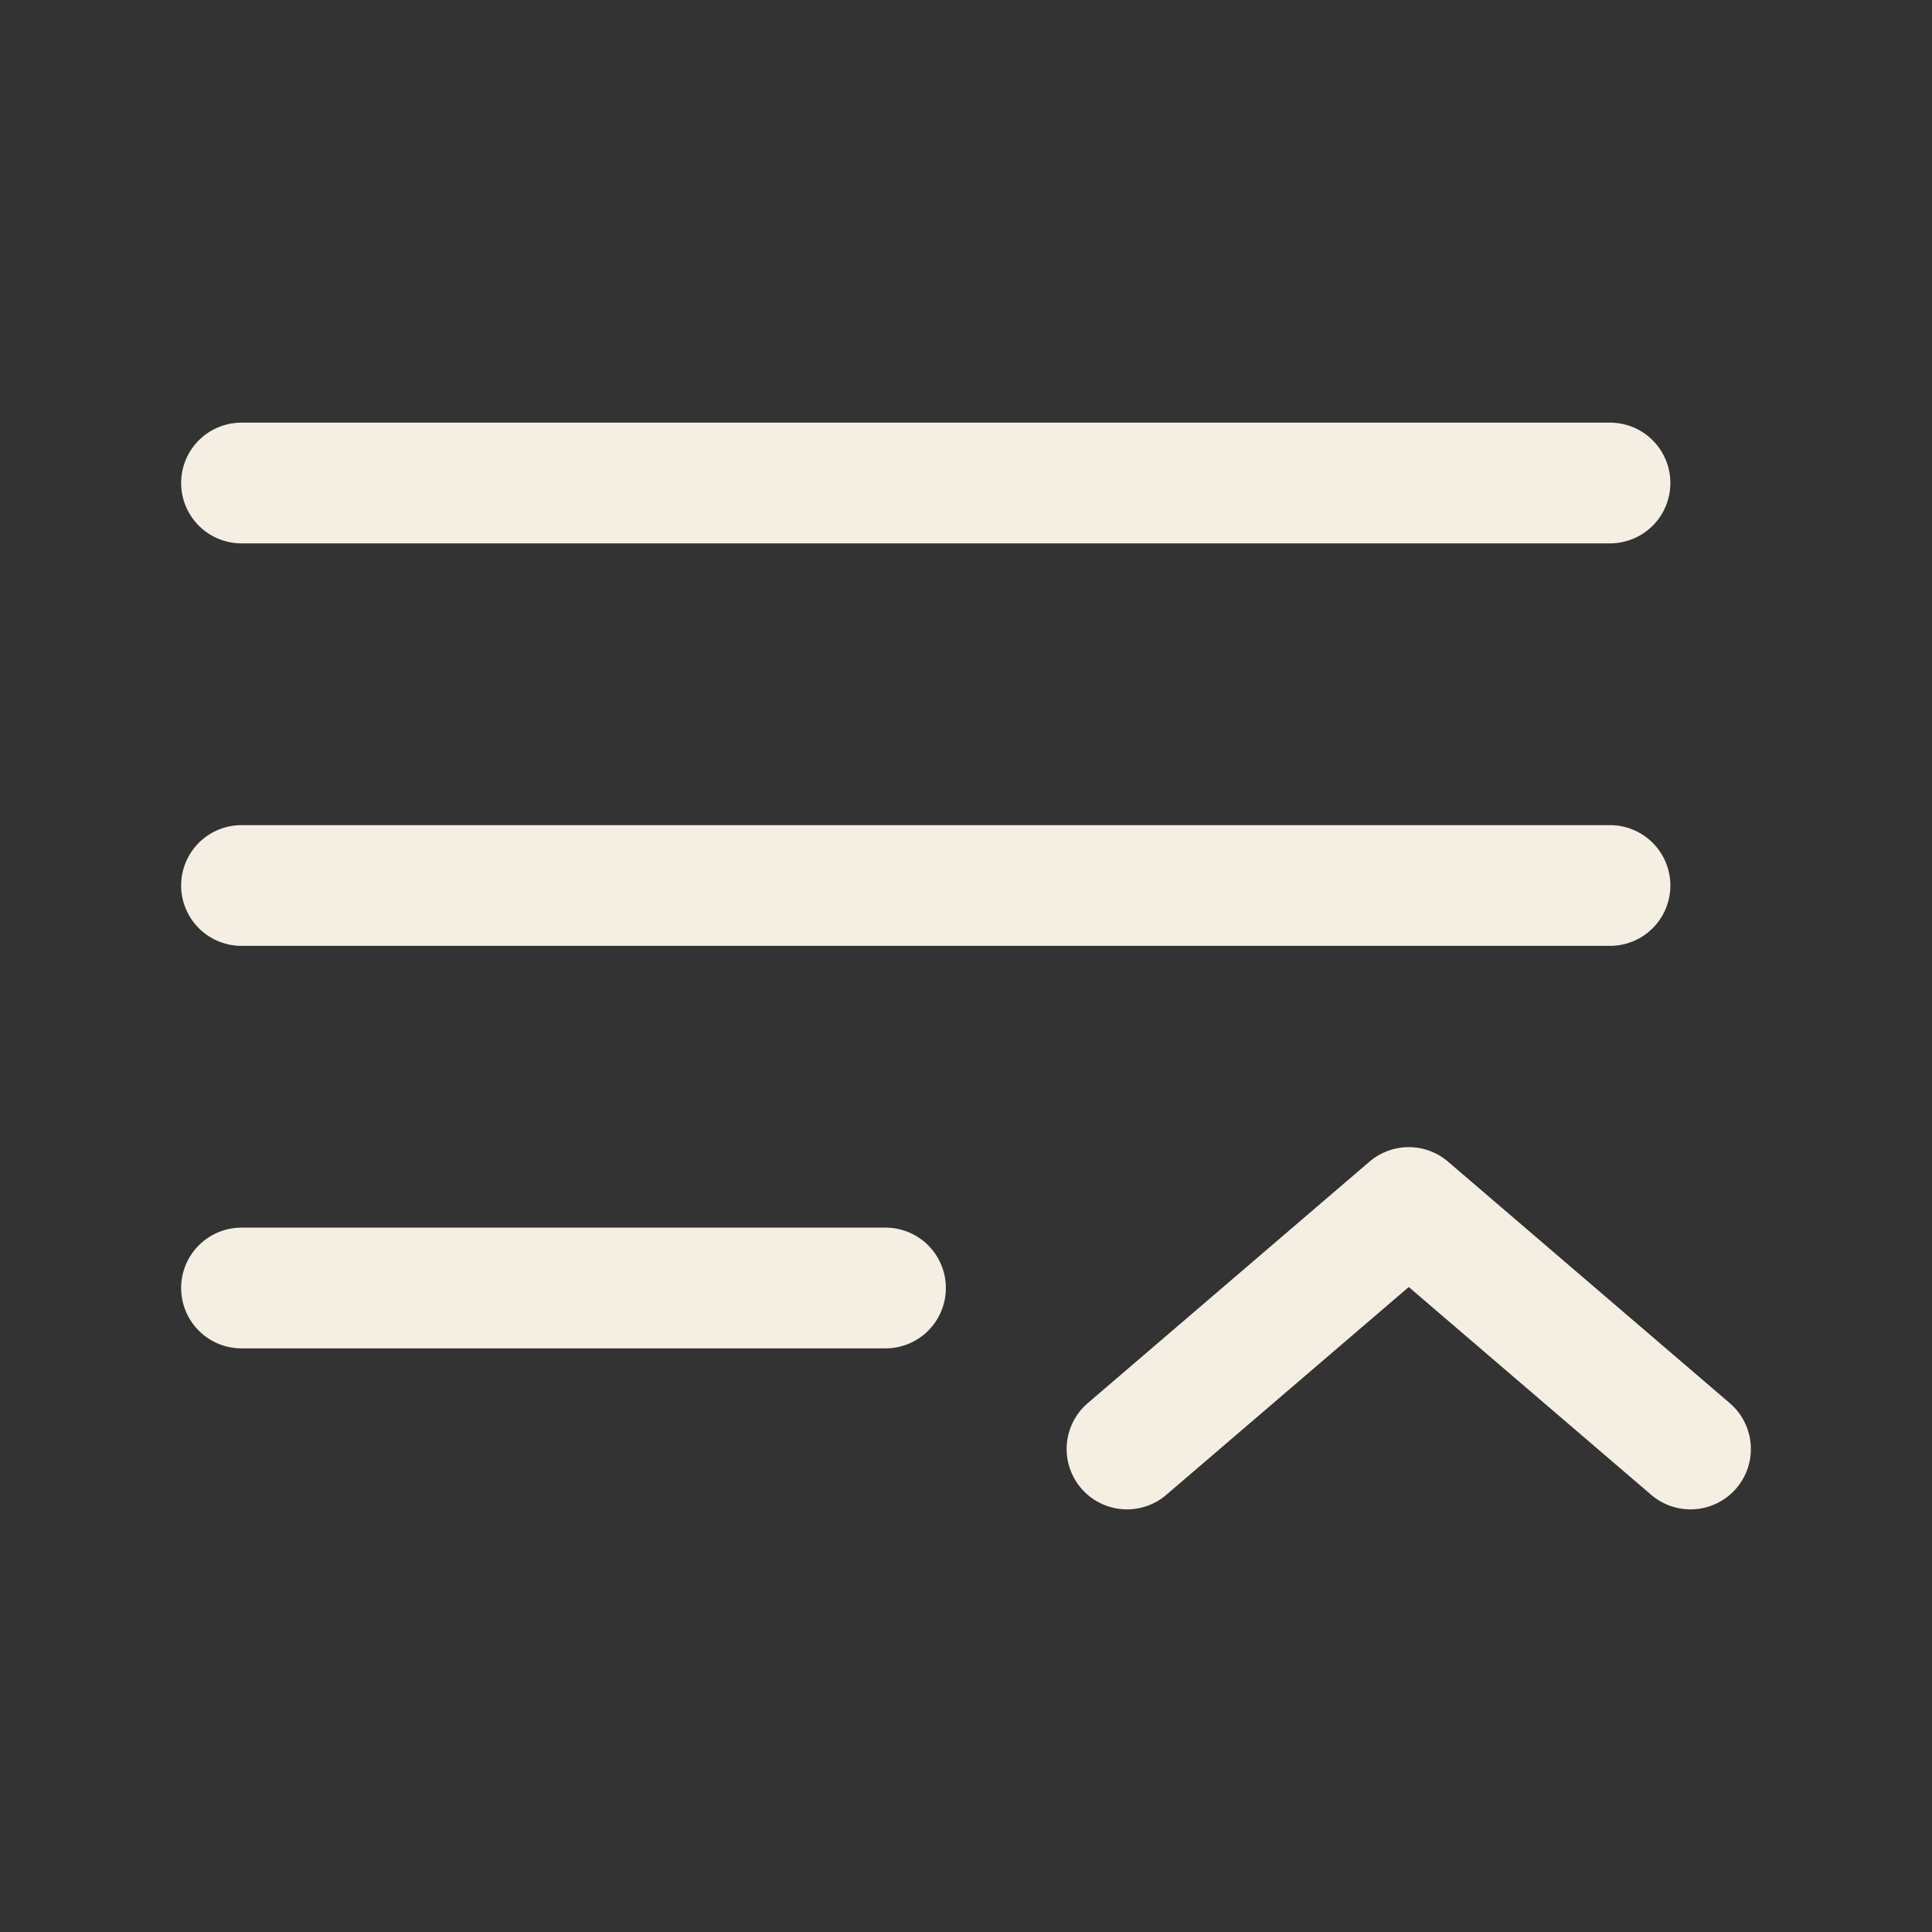 <?xml version="1.0" encoding="utf-8"?><!-- Uploaded to: SVG Repo, www.svgrepo.com, Generator: SVG Repo Mixer Tools -->
<svg width="800px" height="800px" viewBox="0 0 24 24" fill="none" xmlns="http://www.w3.org/2000/svg">
<rect x="0" y="0" width="24" height="24" fill="#333333" stroke="none"/>
<path opacity="1" d="M20 6L3 6" stroke="#F4EEE3" stroke-width="1.5" stroke-linecap="round"/>
<path opacity="1" d="M20 11L3 11" stroke="#F4EEE3" stroke-width="1.5" stroke-linecap="round"/>
<path opacity="1" d="M11 16H3" stroke="#F4EEE3" stroke-width="1.5" stroke-linecap="round"/>
<path d="M14 18L17.5 15L21 18" stroke="#F4EEE3" stroke-width="1.5" stroke-linecap="round" stroke-linejoin="round"/>
</svg>